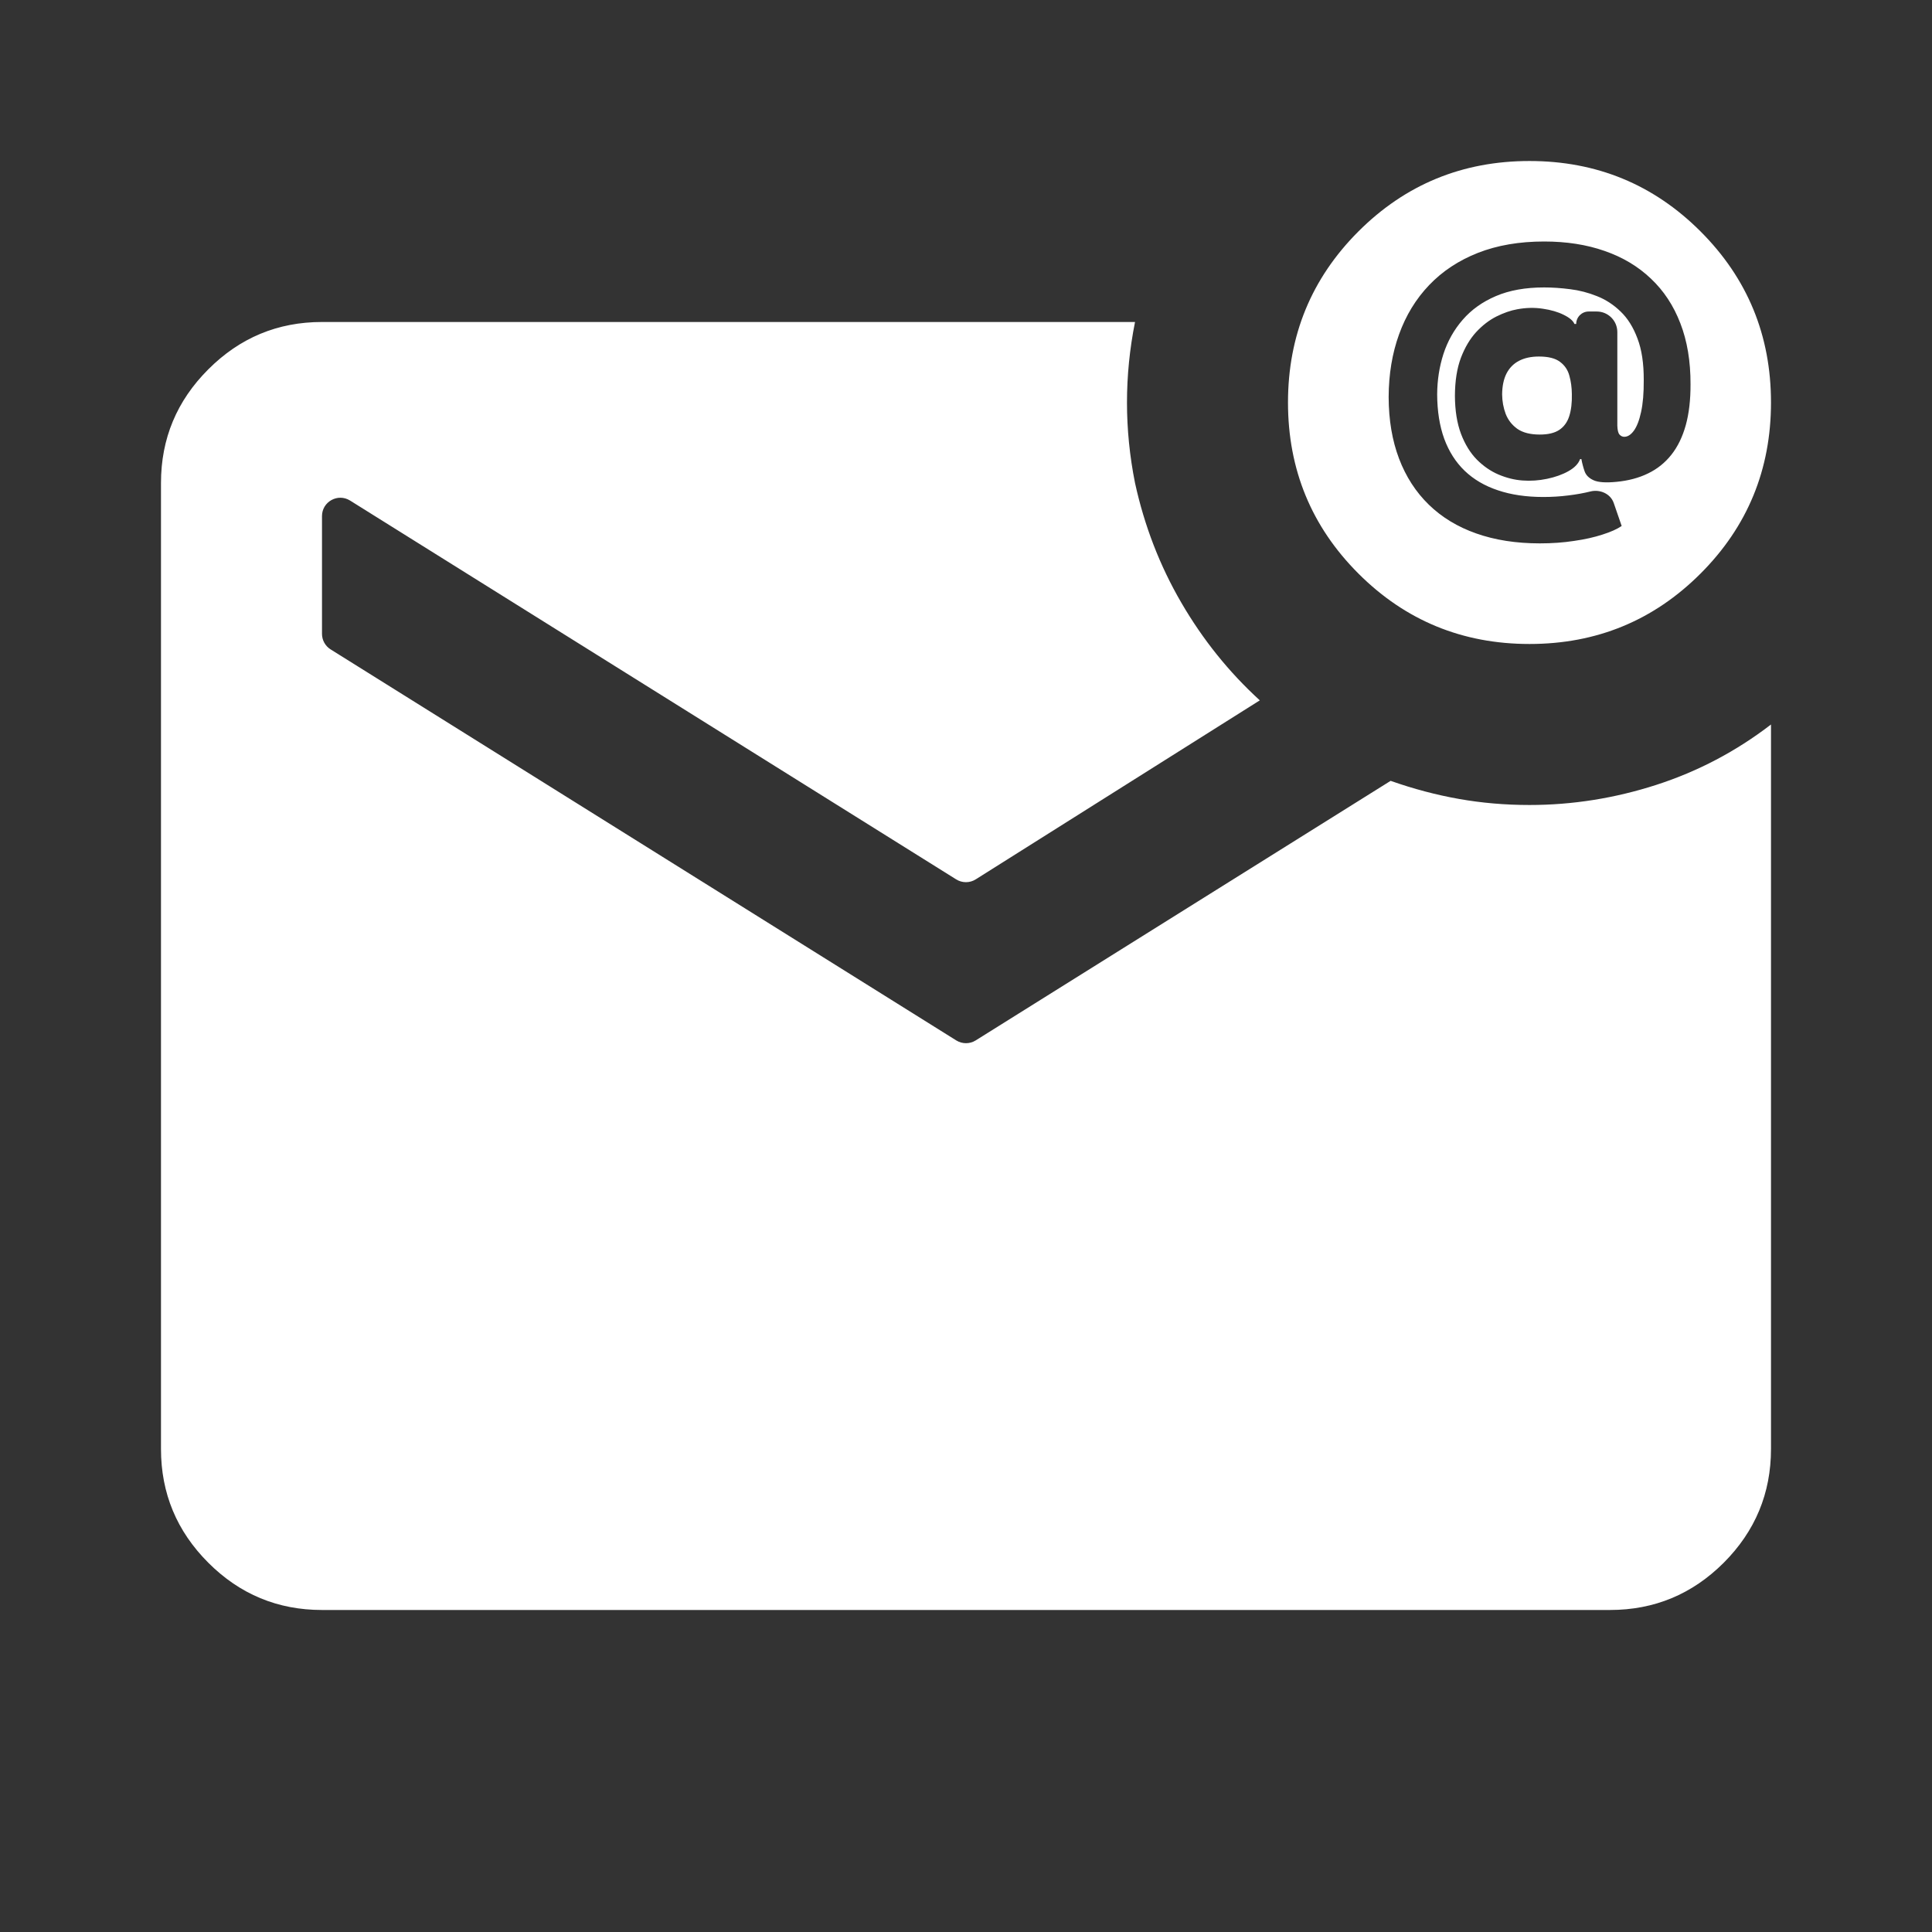 <svg width="100%" height="100%" viewBox="0 0 80 80" fill="none" xmlns="http://www.w3.org/2000/svg">
<rect x="0" y="0" width="80" height="80" fill="#333333" stroke="none"/>
<path fill-rule="evenodd" clip-rule="evenodd" d="M56.249 23.75C58.194 25.694 60.555 26.666 63.333 26.666C66.111 26.666 68.472 25.694 70.416 23.75C72.361 21.805 73.333 19.444 73.333 16.666C73.333 13.889 72.361 11.528 70.416 9.583C68.472 7.639 66.111 6.667 63.333 6.667C60.555 6.667 58.194 7.639 56.249 9.583C54.305 11.528 53.333 13.889 53.333 16.666C53.333 19.444 54.305 21.805 56.249 23.75ZM8.626 64.71C9.93 66.014 11.499 66.666 13.333 66.666H66.666C68.499 66.666 70.069 66.014 71.376 64.71C72.68 63.403 73.333 61.833 73.333 60V30C71.888 31.111 70.305 31.944 68.583 32.5C66.861 33.055 65.111 33.333 63.333 33.333C62.333 33.333 61.361 33.25 60.416 33.083C59.472 32.916 58.527 32.666 57.583 32.333L40.402 43.081C40.156 43.235 39.843 43.235 39.596 43.081L13.69 26.89C13.468 26.751 13.333 26.507 13.333 26.245V21.371C13.333 20.774 13.989 20.41 14.496 20.727L39.595 36.414C39.842 36.568 40.156 36.568 40.403 36.412L52.166 29C50.888 27.833 49.805 26.485 48.916 24.956C48.027 23.43 47.388 21.778 46.999 20C46.777 18.889 46.666 17.778 46.666 16.666C46.666 15.555 46.777 14.444 46.999 13.333H13.333C11.499 13.333 9.93 13.986 8.626 15.293C7.319 16.598 6.666 18.166 6.666 20V60C6.666 61.833 7.319 63.403 8.626 64.71ZM61.128 22.089C61.903 22.363 62.78 22.5 63.76 22.5C64.265 22.5 64.739 22.466 65.181 22.398C65.627 22.334 66.018 22.246 66.356 22.135C66.697 22.027 66.961 21.909 67.15 21.78L66.821 20.827C66.689 20.445 66.255 20.254 65.863 20.349C65.582 20.419 65.274 20.475 64.939 20.515C64.605 20.558 64.259 20.579 63.904 20.579C63.198 20.579 62.572 20.487 62.025 20.302C61.481 20.121 61.022 19.852 60.649 19.495C60.278 19.138 59.996 18.695 59.801 18.165C59.61 17.636 59.513 17.025 59.51 16.333C59.513 15.745 59.599 15.187 59.77 14.657C59.943 14.125 60.209 13.652 60.568 13.24C60.927 12.825 61.384 12.498 61.94 12.261C62.499 12.021 63.165 11.902 63.94 11.902C64.277 11.902 64.636 11.926 65.016 11.975C65.395 12.021 65.764 12.117 66.123 12.261C66.485 12.403 66.812 12.615 67.105 12.899C67.398 13.179 67.631 13.551 67.804 14.016C67.981 14.477 68.067 15.053 68.064 15.742C68.067 16.277 68.03 16.719 67.952 17.067C67.877 17.411 67.777 17.668 67.652 17.838C67.529 18.004 67.398 18.087 67.257 18.087C67.183 18.087 67.117 18.056 67.06 17.994C67.006 17.933 66.976 17.81 66.97 17.625V13.75C66.97 13.28 66.589 12.899 66.118 12.899H65.784C65.498 12.899 65.267 13.13 65.267 13.415H65.195C65.138 13.28 64.99 13.154 64.751 13.037C64.512 12.917 64.222 12.832 63.881 12.783C63.541 12.731 63.189 12.739 62.828 12.806C62.553 12.855 62.264 12.956 61.962 13.106C61.663 13.257 61.384 13.472 61.124 13.752C60.867 14.033 60.656 14.388 60.492 14.819C60.33 15.25 60.248 15.773 60.245 16.388C60.248 17.001 60.332 17.525 60.496 17.962C60.661 18.396 60.879 18.752 61.151 19.029C61.426 19.305 61.728 19.513 62.056 19.652C62.385 19.79 62.714 19.872 63.043 19.896C63.381 19.921 63.72 19.898 64.061 19.827C64.401 19.756 64.697 19.65 64.948 19.509C65.199 19.367 65.359 19.201 65.428 19.01H65.482C65.515 19.189 65.56 19.358 65.616 19.518C65.673 19.678 65.797 19.801 65.989 19.887C66.18 19.973 66.495 19.995 66.934 19.952C67.425 19.905 67.86 19.79 68.239 19.605C68.622 19.421 68.945 19.162 69.208 18.83C69.471 18.498 69.669 18.09 69.804 17.607C69.938 17.121 70.004 16.554 70.001 15.908C70.004 14.96 69.864 14.12 69.58 13.388C69.299 12.655 68.892 12.038 68.36 11.537C67.831 11.032 67.193 10.651 66.446 10.392C65.701 10.13 64.866 10 63.94 10C62.911 10 61.998 10.157 61.2 10.47C60.402 10.784 59.728 11.229 59.178 11.805C58.631 12.377 58.216 13.057 57.932 13.845C57.648 14.63 57.504 15.496 57.501 16.444C57.504 17.395 57.648 18.244 57.932 18.992C58.216 19.739 58.627 20.375 59.165 20.898C59.703 21.421 60.357 21.818 61.128 22.089ZM64.567 17.801C64.373 17.93 64.104 17.994 63.76 17.994C63.369 17.994 63.059 17.916 62.832 17.759C62.608 17.599 62.447 17.393 62.348 17.141C62.252 16.885 62.203 16.616 62.2 16.333C62.203 15.988 62.263 15.7 62.379 15.47C62.499 15.236 62.671 15.06 62.895 14.943C63.122 14.823 63.398 14.763 63.724 14.763C64.116 14.763 64.407 14.837 64.599 14.985C64.793 15.13 64.921 15.32 64.984 15.557C65.05 15.791 65.084 16.044 65.087 16.314C65.096 16.671 65.06 16.976 64.98 17.228C64.902 17.477 64.764 17.668 64.567 17.801Z" fill="white"/>
</svg>
